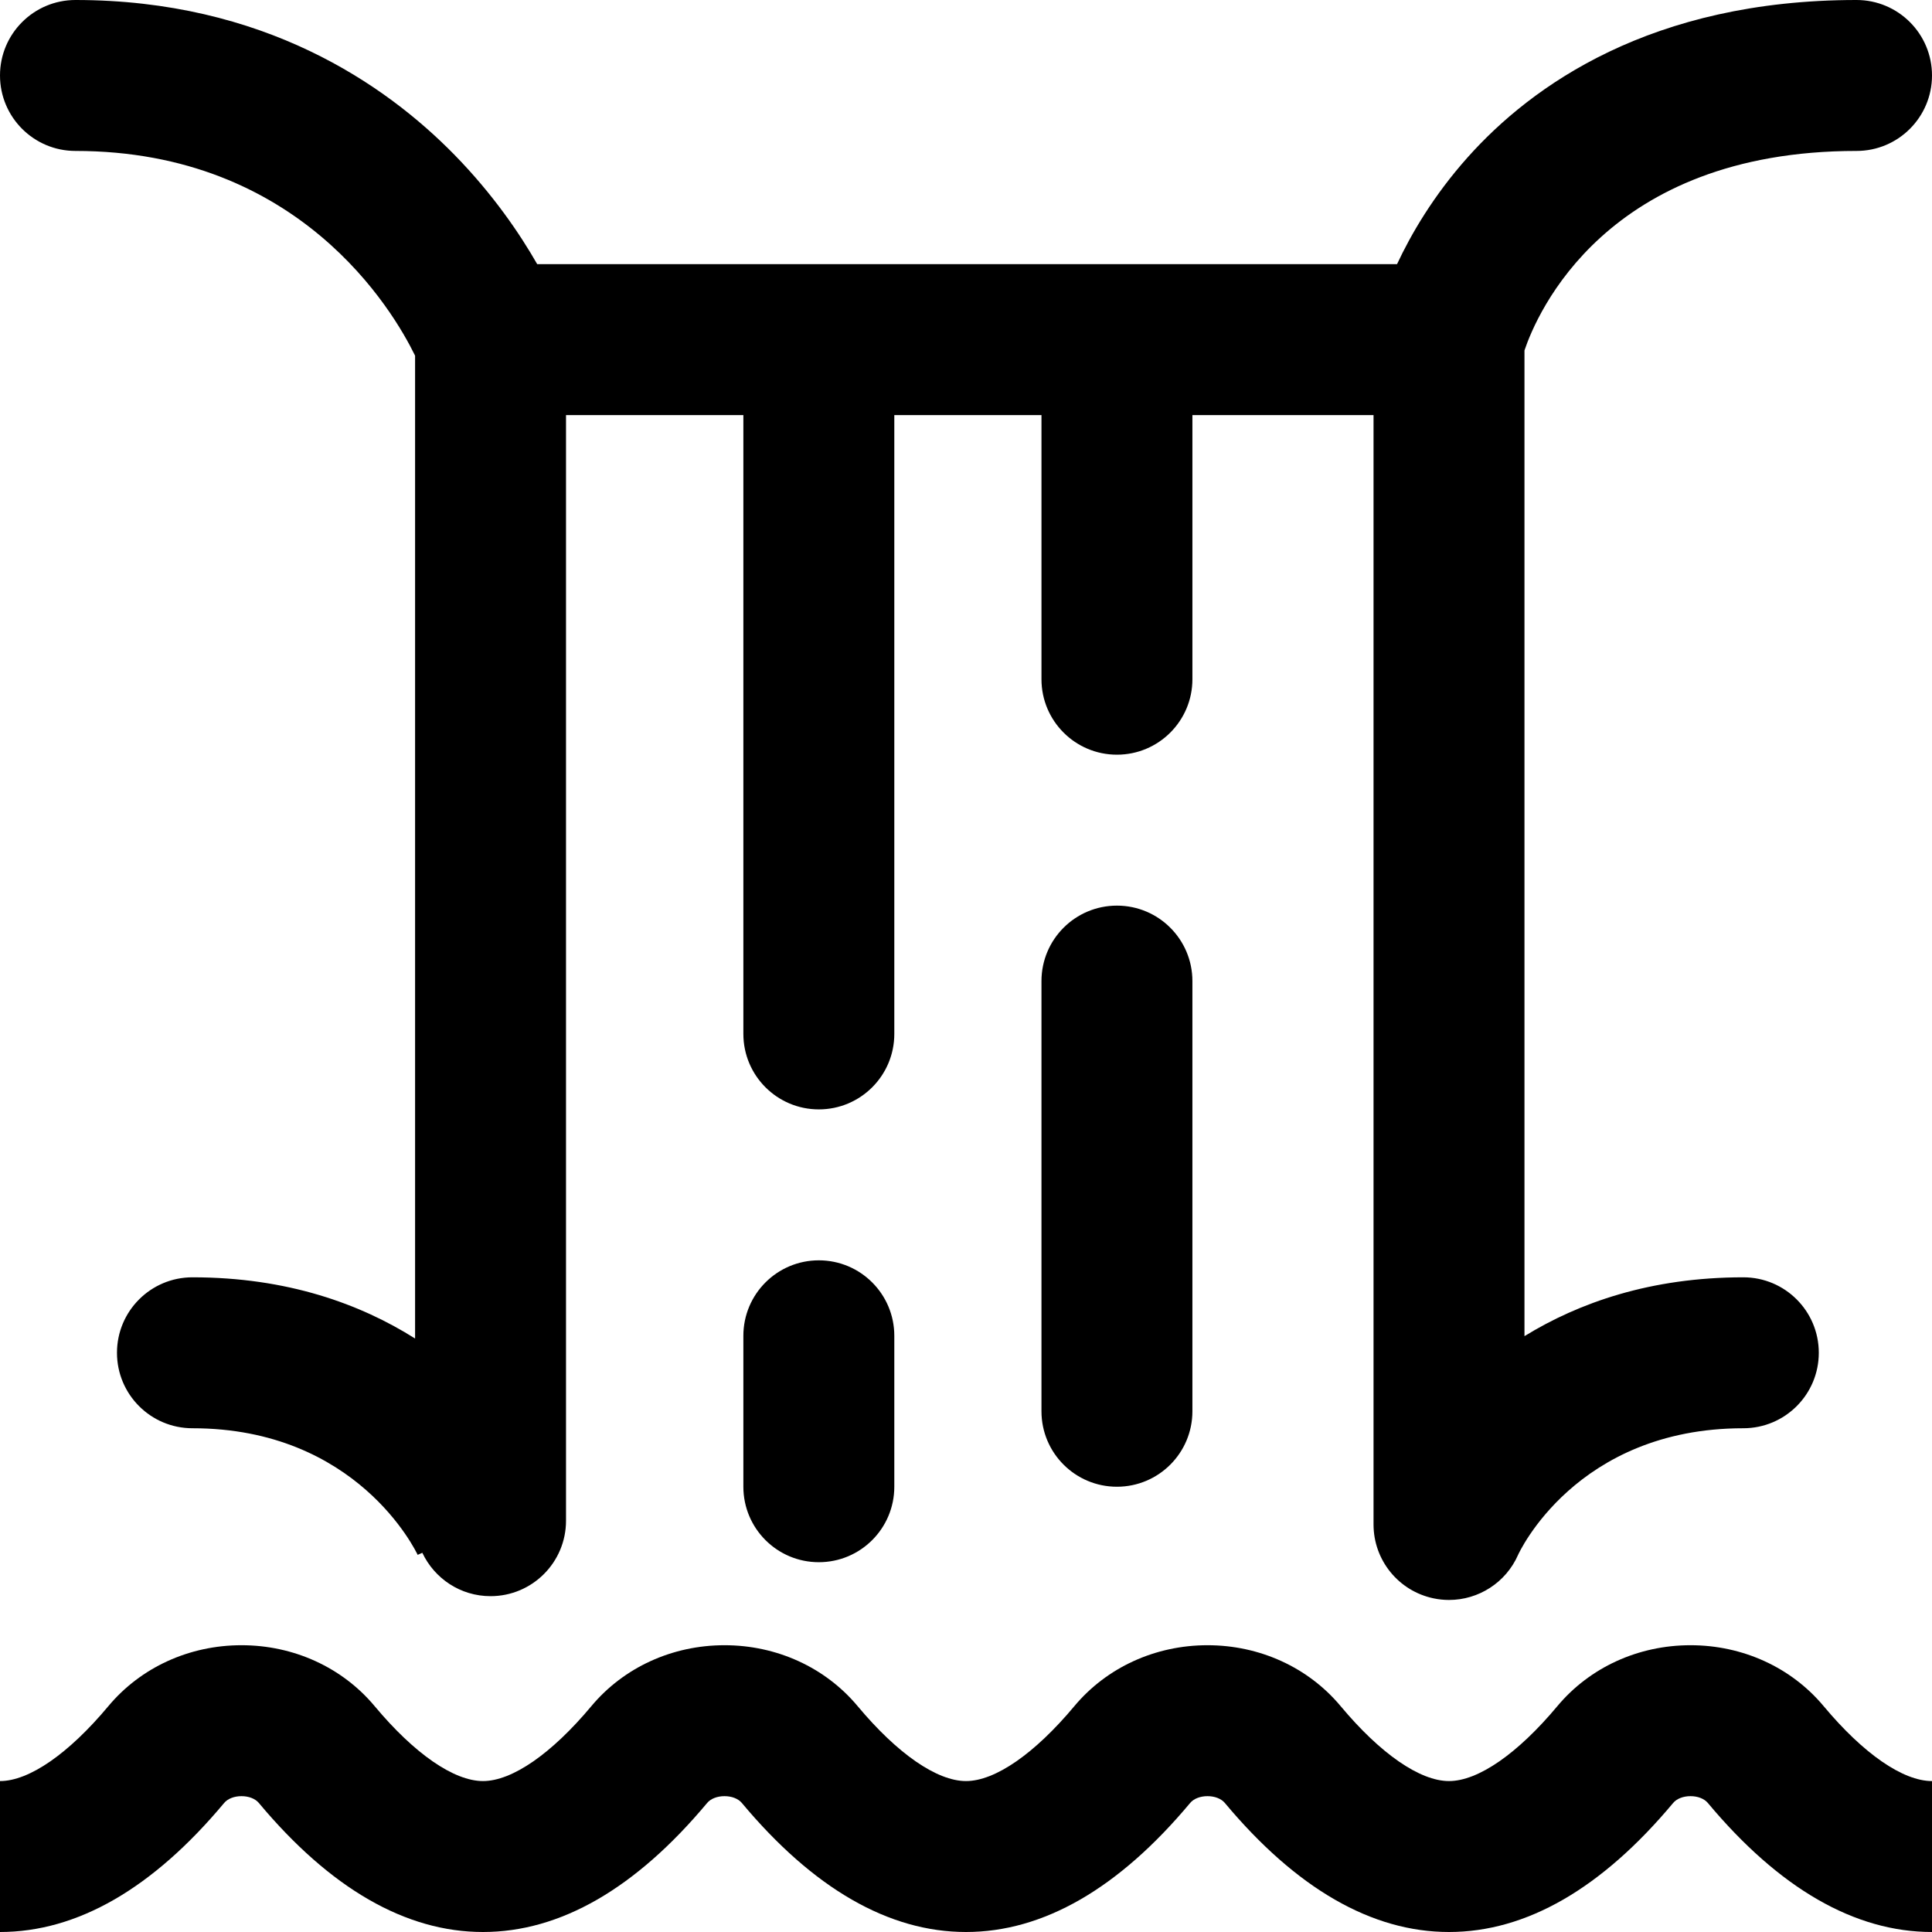 <svg height="512pt" viewBox="0 0 512 512" width="512pt" xmlns="http://www.w3.org/2000/svg"><path d="m0 20c0-11.047 8.953-20 20-20 49.828 0 82.109 22.305 100.422 41.012 10.348 10.578 17.441 21.117 21.941 28.988h227.867c3.734-7.98 9.648-18.152 18.727-28.32 16.977-19.016 48.633-41.68 103.043-41.68 11.047 0 20 8.953 20 20s-8.953 20-20 20c-66.531 0-84.785 43.301-88 52.867v261.227c14.41-8.859 33.445-15.594 58-15.594 11.047 0 20 8.953 20 20s-8.953 20-20 20c-44.43 0-59.543 33.215-59.691 33.547-3.238 7.375-10.5 11.957-18.301 11.957-1.363 0-2.742-.141-4.121-.43-9.258-1.945-15.887-10.113-15.887-19.574v-294h-48v70c0 11.047-8.953 20-20 20s-20-8.953-20-20v-70h-39v164c0 11.047-8.953 20-20 20s-20-8.953-20-20v-164h-47v293c0 11.047-8.953 20-20 20-8 0-14.883-4.707-18.078-11.492l-1.23.539.086.191c-.645-1.379-16.211-33.738-59.777-33.738-11.047 0-20-8.953-20-20s8.953-20 20-20c25.133 0 44.473 7.055 59 16.219v-260.465c-5.852-11.992-30.684-54.254-90-54.254-11.047 0-20-8.953-20-20zm296 220c-11.047 0-20 8.953-20 20v114c0 11.047 8.953 20 20 20s20-8.953 20-20v-114c0-11.047-8.953-20-20-20zm-79 94c-11.047 0-20 8.953-20 20v40c0 11.047 8.953 20 20 20s20-8.953 20-20v-40c0-11.047-8.953-20-20-20zm266.289 118.152c-8.574-10.266-21.438-16.152-35.289-16.152s-26.715 5.887-35.289 16.152c-10.535 12.613-21 19.848-28.711 19.848s-18.176-7.234-28.711-19.848c-8.574-10.266-21.438-16.152-35.289-16.152s-26.715 5.887-35.289 16.152c-10.535 12.613-21 19.848-28.711 19.848s-18.176-7.234-28.711-19.848c-8.574-10.266-21.438-16.152-35.289-16.152s-26.715 5.887-35.289 16.152c-10.535 12.613-21 19.848-28.711 19.848s-18.176-7.234-28.711-19.848c-8.574-10.266-21.438-16.152-35.289-16.152s-26.715 5.887-35.289 16.152c-10.535 12.613-21 19.848-28.711 19.848v40c20.465 0 40.453-11.508 59.41-34.207.941-1.121 2.656-1.793 4.59-1.793s3.648.672 4.59 1.797c18.957 22.695 38.945 34.203 59.41 34.203s40.453-11.508 59.41-34.207c.941-1.121 2.656-1.793 4.59-1.793s3.648.672 4.59 1.797c18.957 22.695 38.945 34.203 59.41 34.203s40.453-11.508 59.41-34.207c.941-1.121 2.656-1.793 4.59-1.793s3.648.672 4.59 1.797c18.957 22.695 38.945 34.203 59.41 34.203s40.453-11.508 59.41-34.207c.941-1.121 2.656-1.793 4.59-1.793s3.648.672 4.59 1.797c18.957 22.695 38.945 34.203 59.41 34.203v-40c-7.711 0-18.176-7.234-28.711-19.848zm0 0"/></svg>